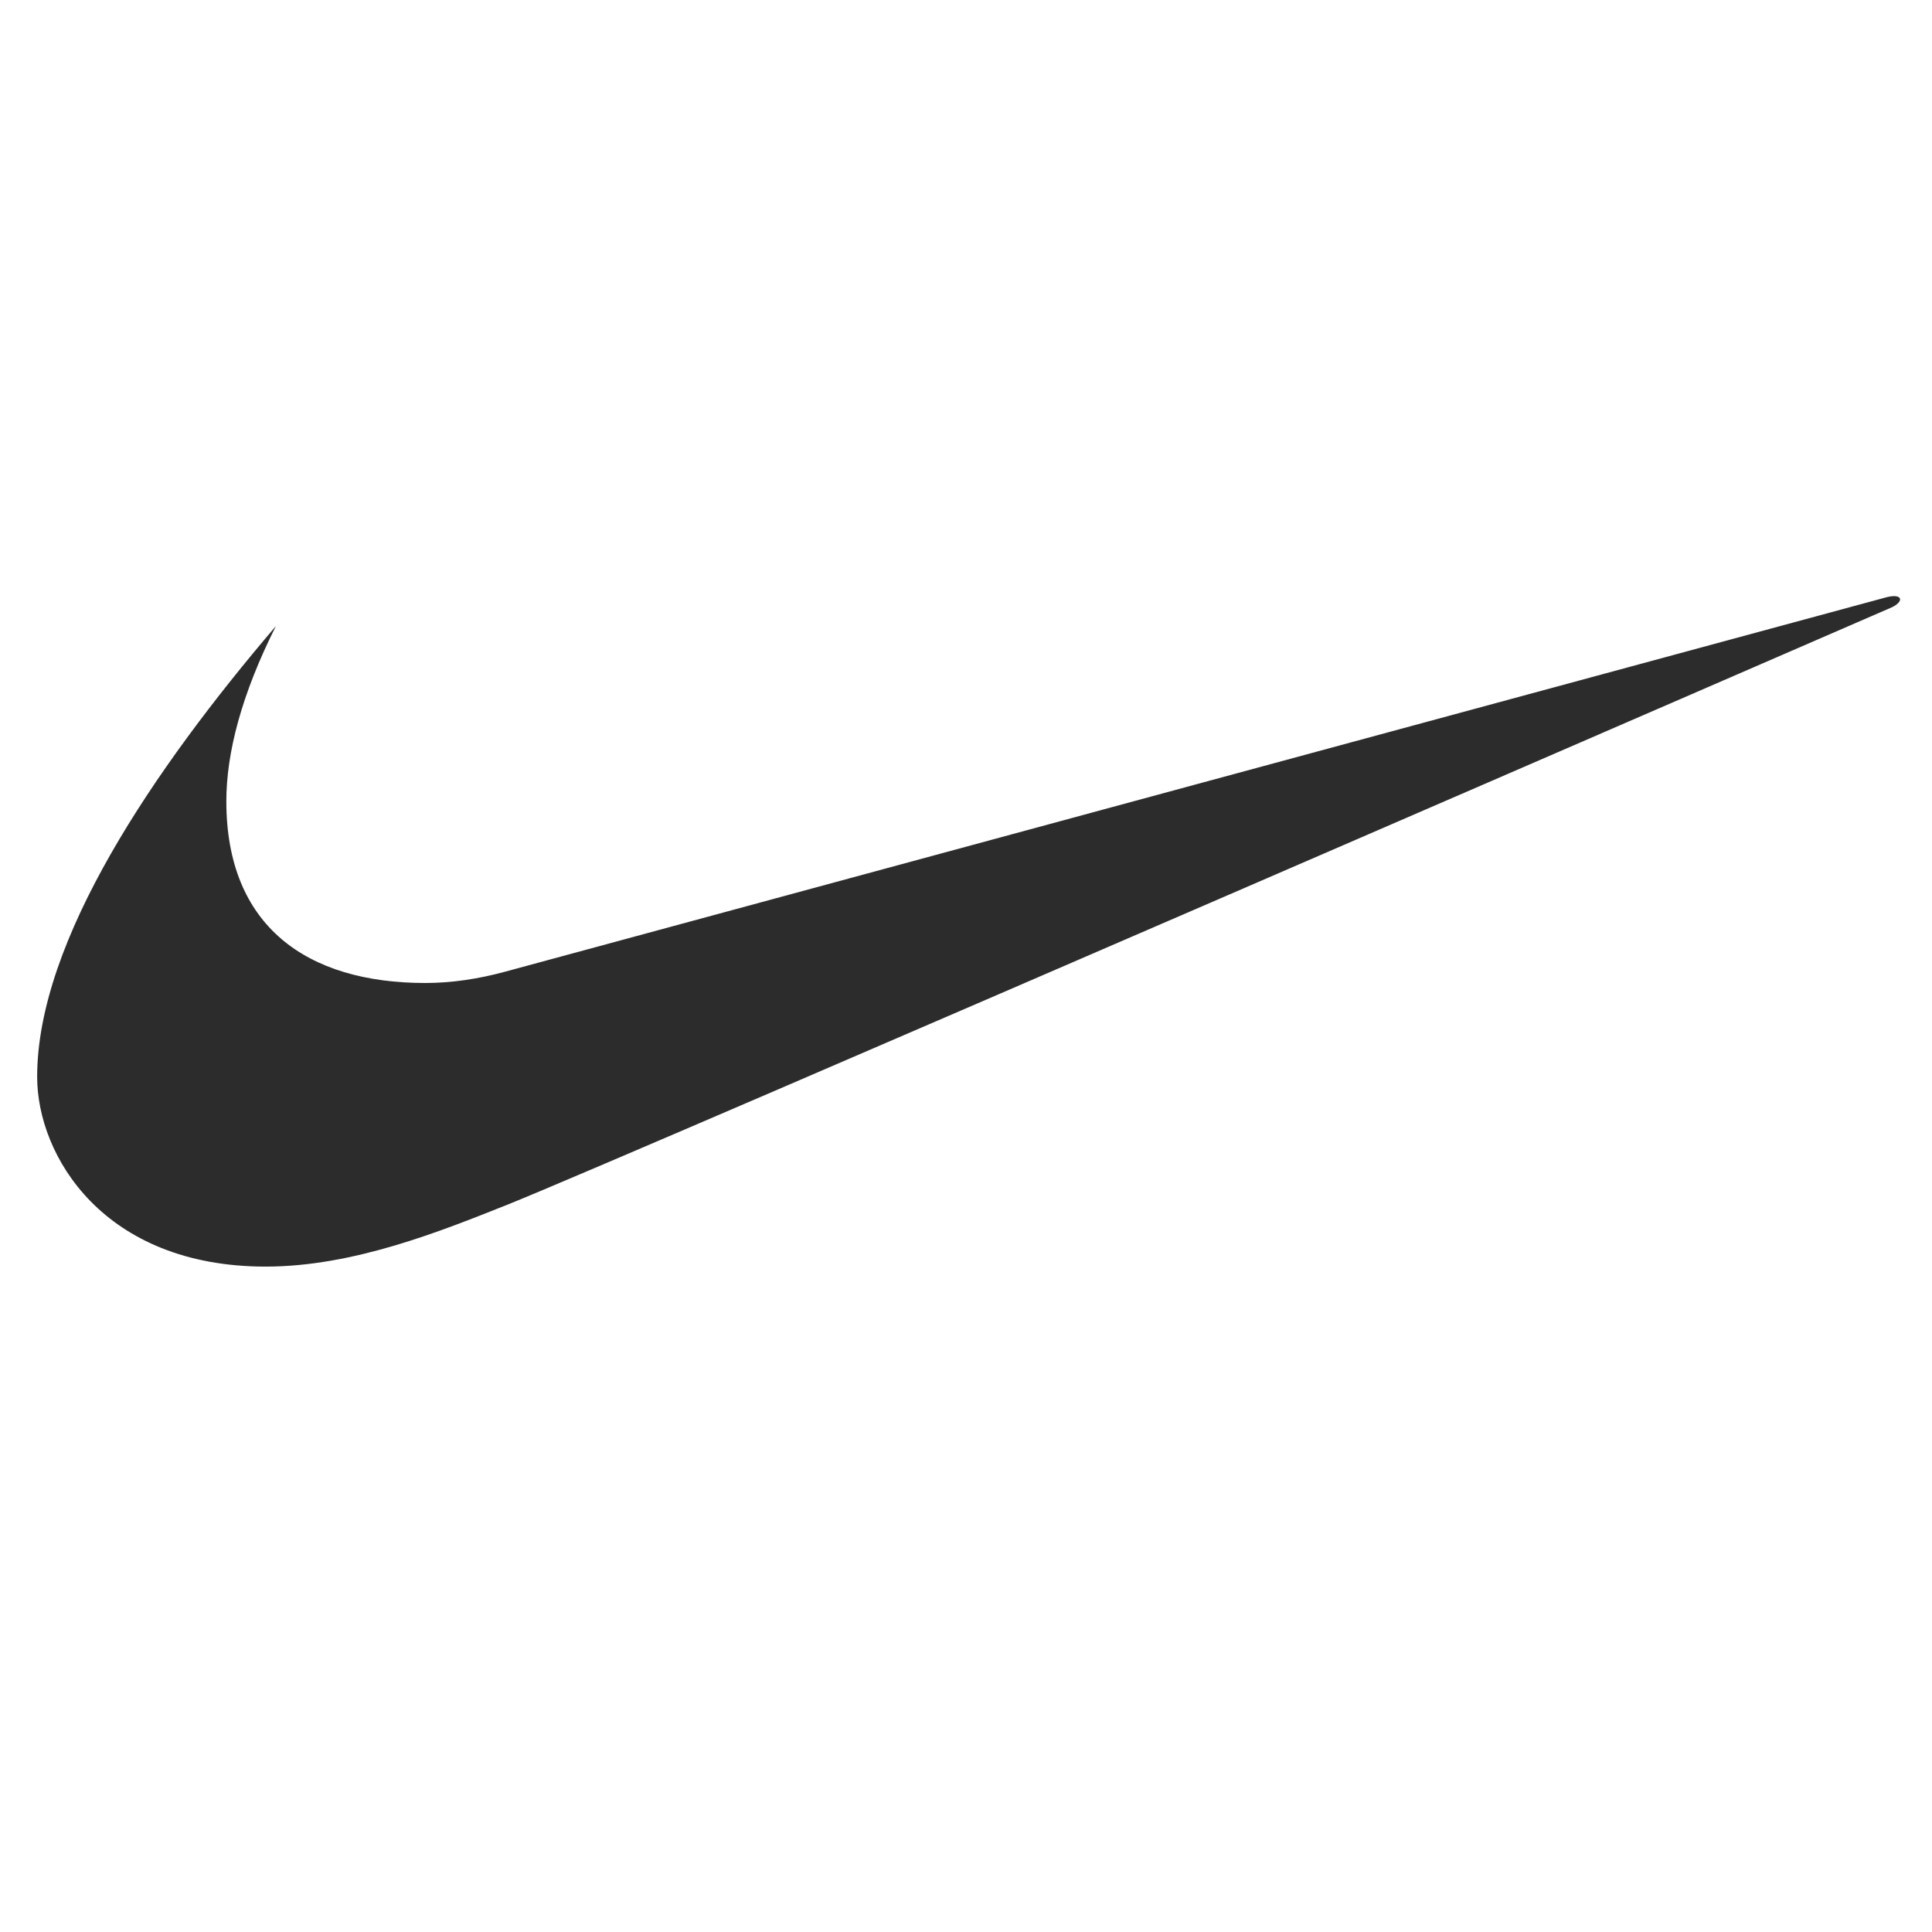 <svg width="39" height="39" viewBox="0 0 39 39" fill="none" xmlns="http://www.w3.org/2000/svg">
<g clip-path="url(#clip0_107_2601)">
<path fill-rule="evenodd" clip-rule="evenodd" d="M5.57 12.637C3.12 15.508 0.75 18.978 0.75 21.737C0.75 23.329 2.088 25.568 5.363 25.568C7.13 25.568 8.889 24.858 10.263 24.31C12.581 23.381 38.197 12.256 38.197 12.256C38.443 12.133 38.4 11.978 38.09 12.054C37.967 12.085 10.203 19.613 10.203 19.613C9.667 19.76 9.119 19.843 8.587 19.843C6.189 19.843 4.569 18.692 4.569 16.175C4.569 15.198 4.875 14.019 5.57 12.637Z" fill="#2C2C2C"/>
</g>
<defs>
<clipPath id="clip0_107_2601">
<rect width="38.114" height="38.114" fill="white" transform="translate(0.75)"/>
</clipPath>
</defs>
</svg>
